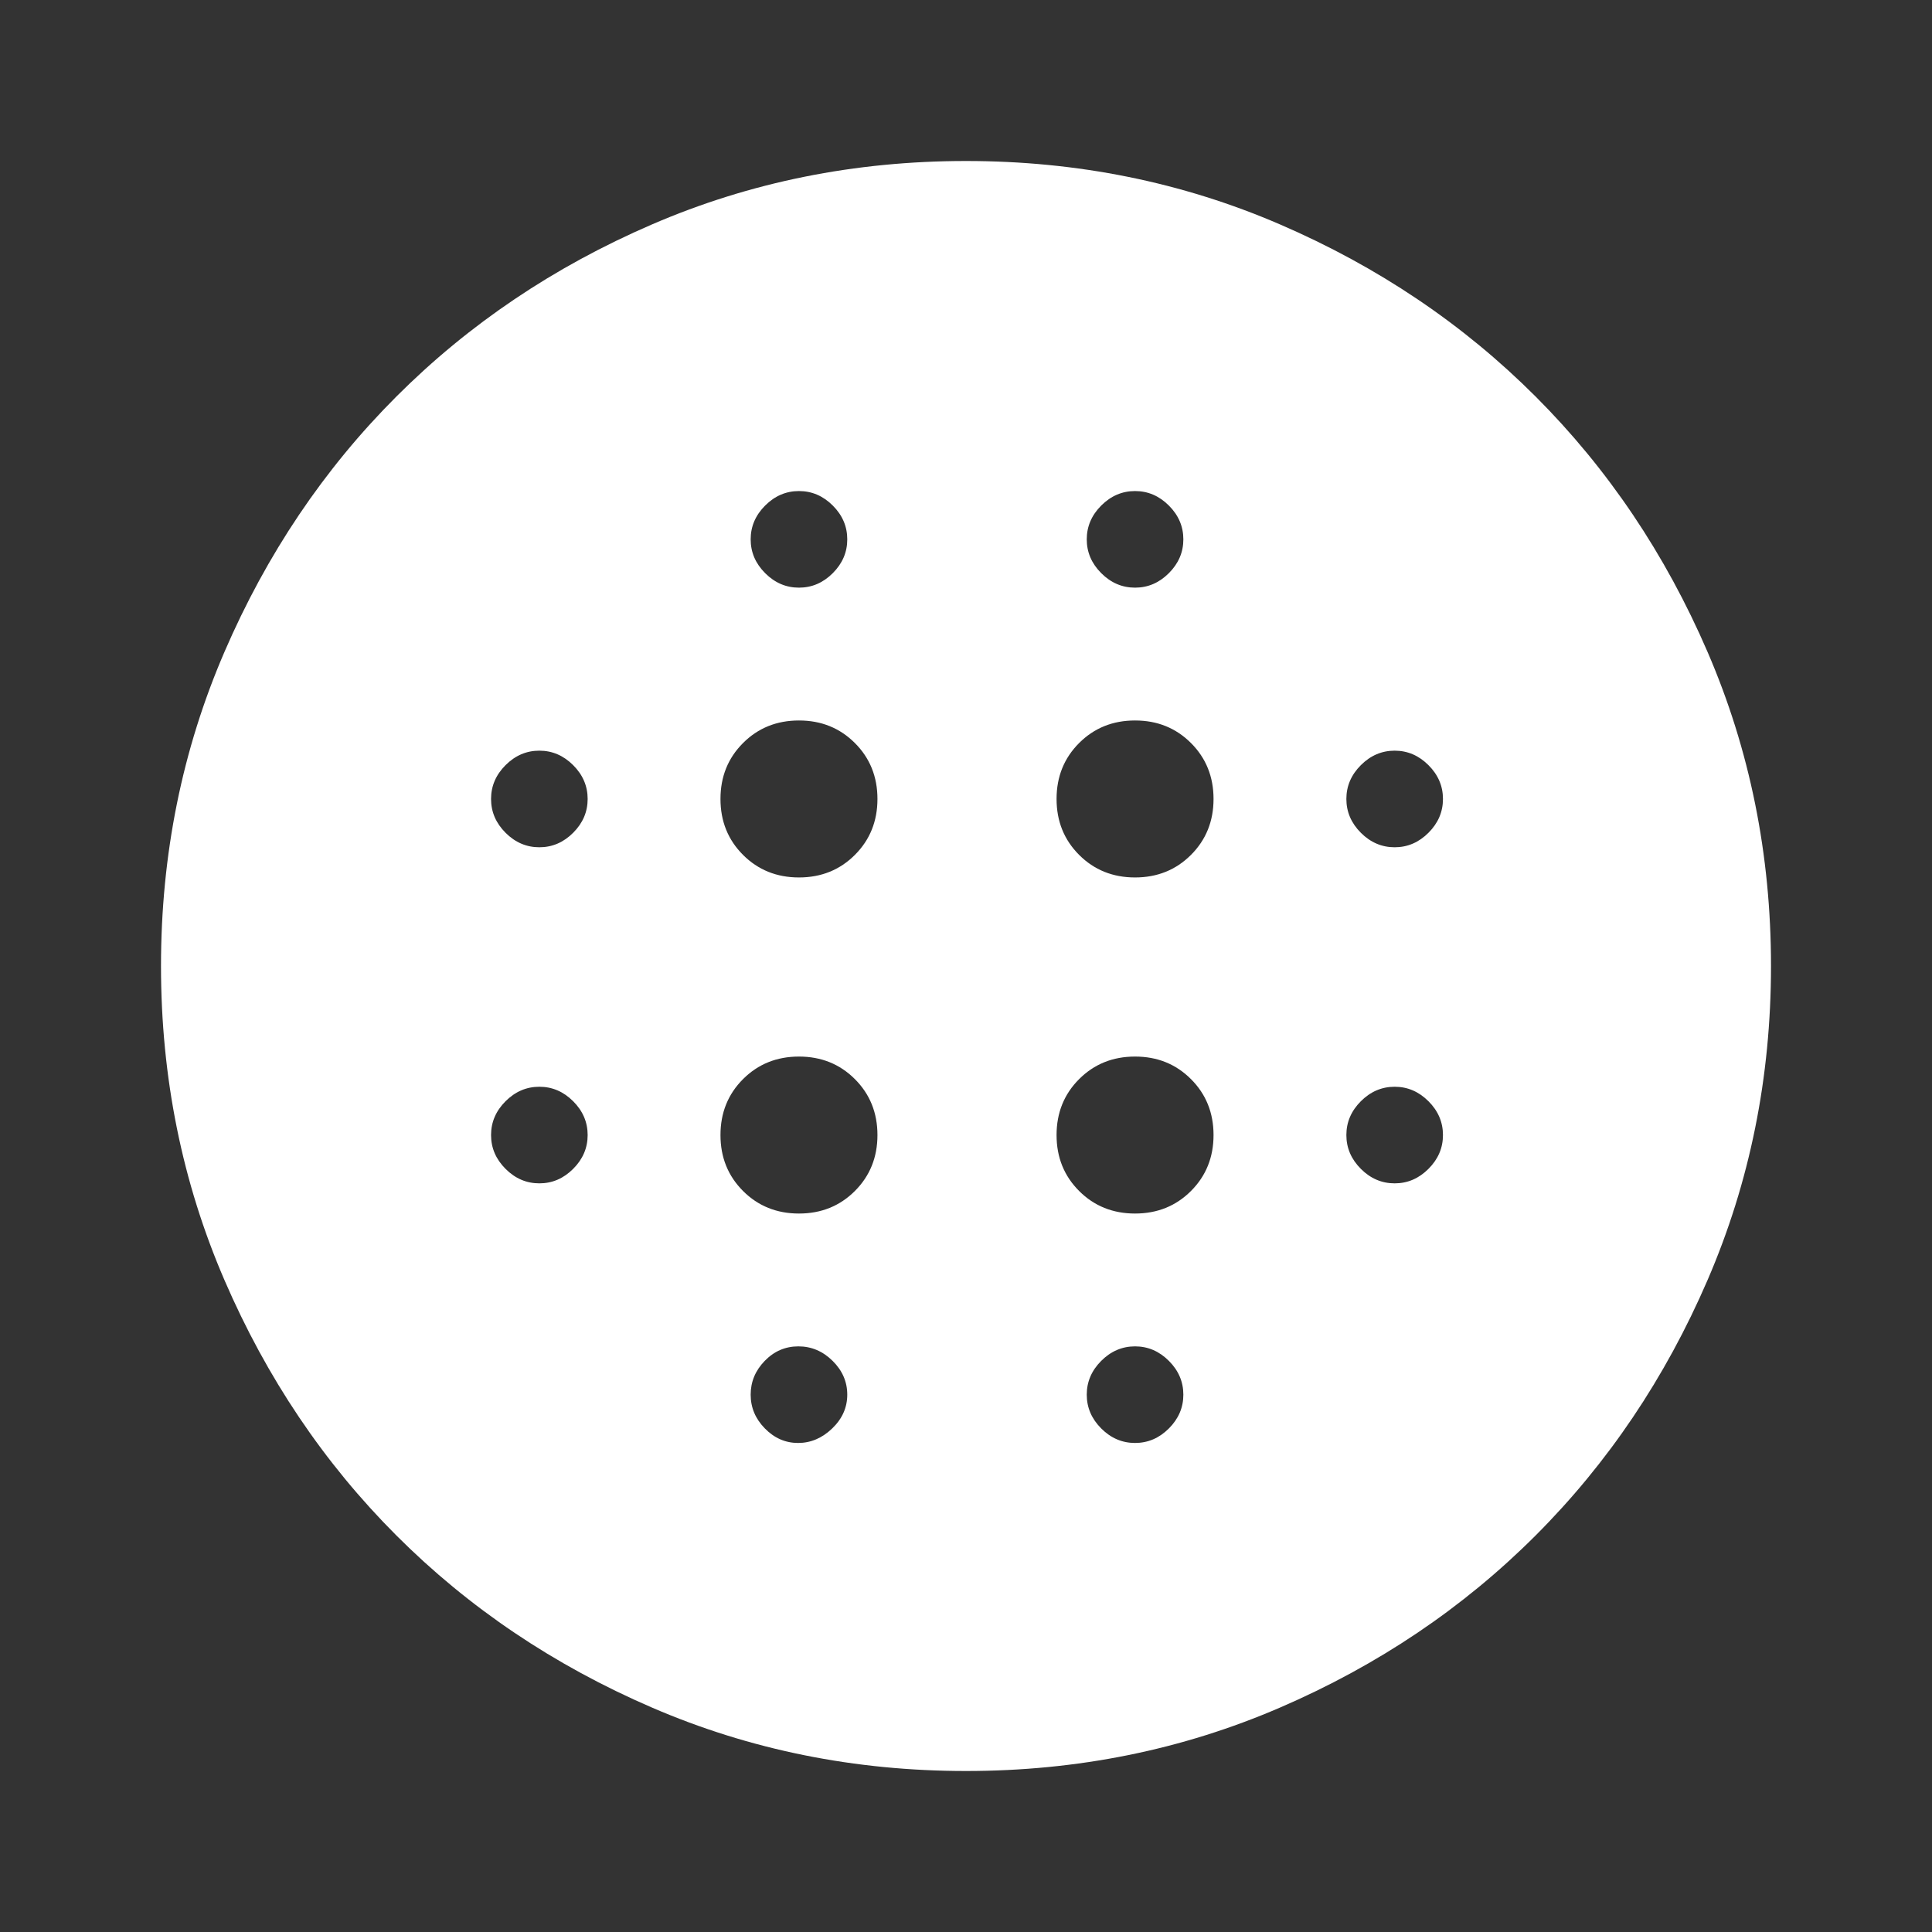 <svg xmlns="http://www.w3.org/2000/svg" fill="white" height="48" viewBox="0 -960 960 960" width="48"><rect x="0" y="-960" width="960" height="960" fill="#333333" stroke="none"/><path d="M397-524q16.58 0 27.79-11.21T436-563q0-16.58-11.21-27.79T397-602q-16.58 0-27.79 11.21T358-563q0 16.58 11.21 27.79T397-524Zm0 167q16.58 0 27.79-11.21T436-396q0-16.58-11.21-27.79T397-435q-16.58 0-27.79 11.21T358-396q0 16.58 11.21 27.79T397-357ZM268-539q9.6 0 16.8-7.2 7.2-7.2 7.2-16.8 0-9.6-7.2-16.8-7.2-7.2-16.8-7.2-9.6 0-16.8 7.2-7.2 7.2-7.2 16.8 0 9.6 7.2 16.8 7.2 7.2 16.8 7.2Zm128.57 296q9.43 0 16.93-7.2T421-267q0-9.6-7.29-16.8-7.28-7.2-17-7.2-9.71 0-16.71 7.2t-7 16.8q0 9.6 7.07 16.8 7.07 7.2 16.5 7.2ZM268-372q9.6 0 16.8-7.2 7.2-7.2 7.2-16.8 0-9.6-7.2-16.8-7.2-7.2-16.8-7.2-9.6 0-16.8 7.2-7.2 7.2-7.2 16.8 0 9.6 7.2 16.8 7.2 7.2 16.8 7.2Zm129-296q9.6 0 16.8-7.2 7.2-7.2 7.2-16.8 0-9.6-7.2-16.8-7.2-7.2-16.8-7.2-9.6 0-16.8 7.2-7.2 7.2-7.2 16.8 0 9.6 7.2 16.8 7.2 7.2 16.8 7.2Zm167 144q16.58 0 27.79-11.21T603-563q0-16.58-11.21-27.79T564-602q-16.58 0-27.79 11.21T525-563q0 16.58 11.21 27.79T564-524Zm0-144q9.6 0 16.8-7.2 7.2-7.2 7.2-16.8 0-9.6-7.2-16.8-7.2-7.2-16.8-7.2-9.6 0-16.8 7.2-7.2 7.2-7.2 16.8 0 9.6 7.2 16.8 7.2 7.2 16.8 7.2Zm129 296q9.6 0 16.8-7.2 7.2-7.2 7.2-16.8 0-9.6-7.2-16.8-7.2-7.2-16.8-7.2-9.6 0-16.8 7.2-7.2 7.2-7.2 16.8 0 9.6 7.2 16.8 7.2 7.2 16.8 7.2Zm0-167q9.6 0 16.8-7.2 7.2-7.2 7.2-16.8 0-9.6-7.2-16.8-7.2-7.2-16.8-7.2-9.6 0-16.8 7.2-7.2 7.2-7.2 16.8 0 9.6 7.2 16.8 7.2 7.2 16.8 7.2ZM480-80q-83 0-156-31.5T197-197q-54-54-85.5-127T80-480q0-83 31.5-156T197-763q54-54 127-85.5T480-880q83 0 156 31.5T763-763q54 54 85.5 127T880-480q0 83-31.5 156T763-197q-54 54-127 85.5T480-80Zm84-163q9.6 0 16.8-7.2 7.2-7.2 7.2-16.8 0-9.6-7.2-16.8-7.2-7.2-16.8-7.2-9.6 0-16.8 7.2-7.2 7.2-7.2 16.8 0 9.6 7.2 16.8 7.2 7.2 16.8 7.2Zm0-114q16.58 0 27.79-11.21T603-396q0-16.58-11.21-27.79T564-435q-16.58 0-27.79 11.21T525-396q0 16.58 11.21 27.79T564-357Z"/></svg>